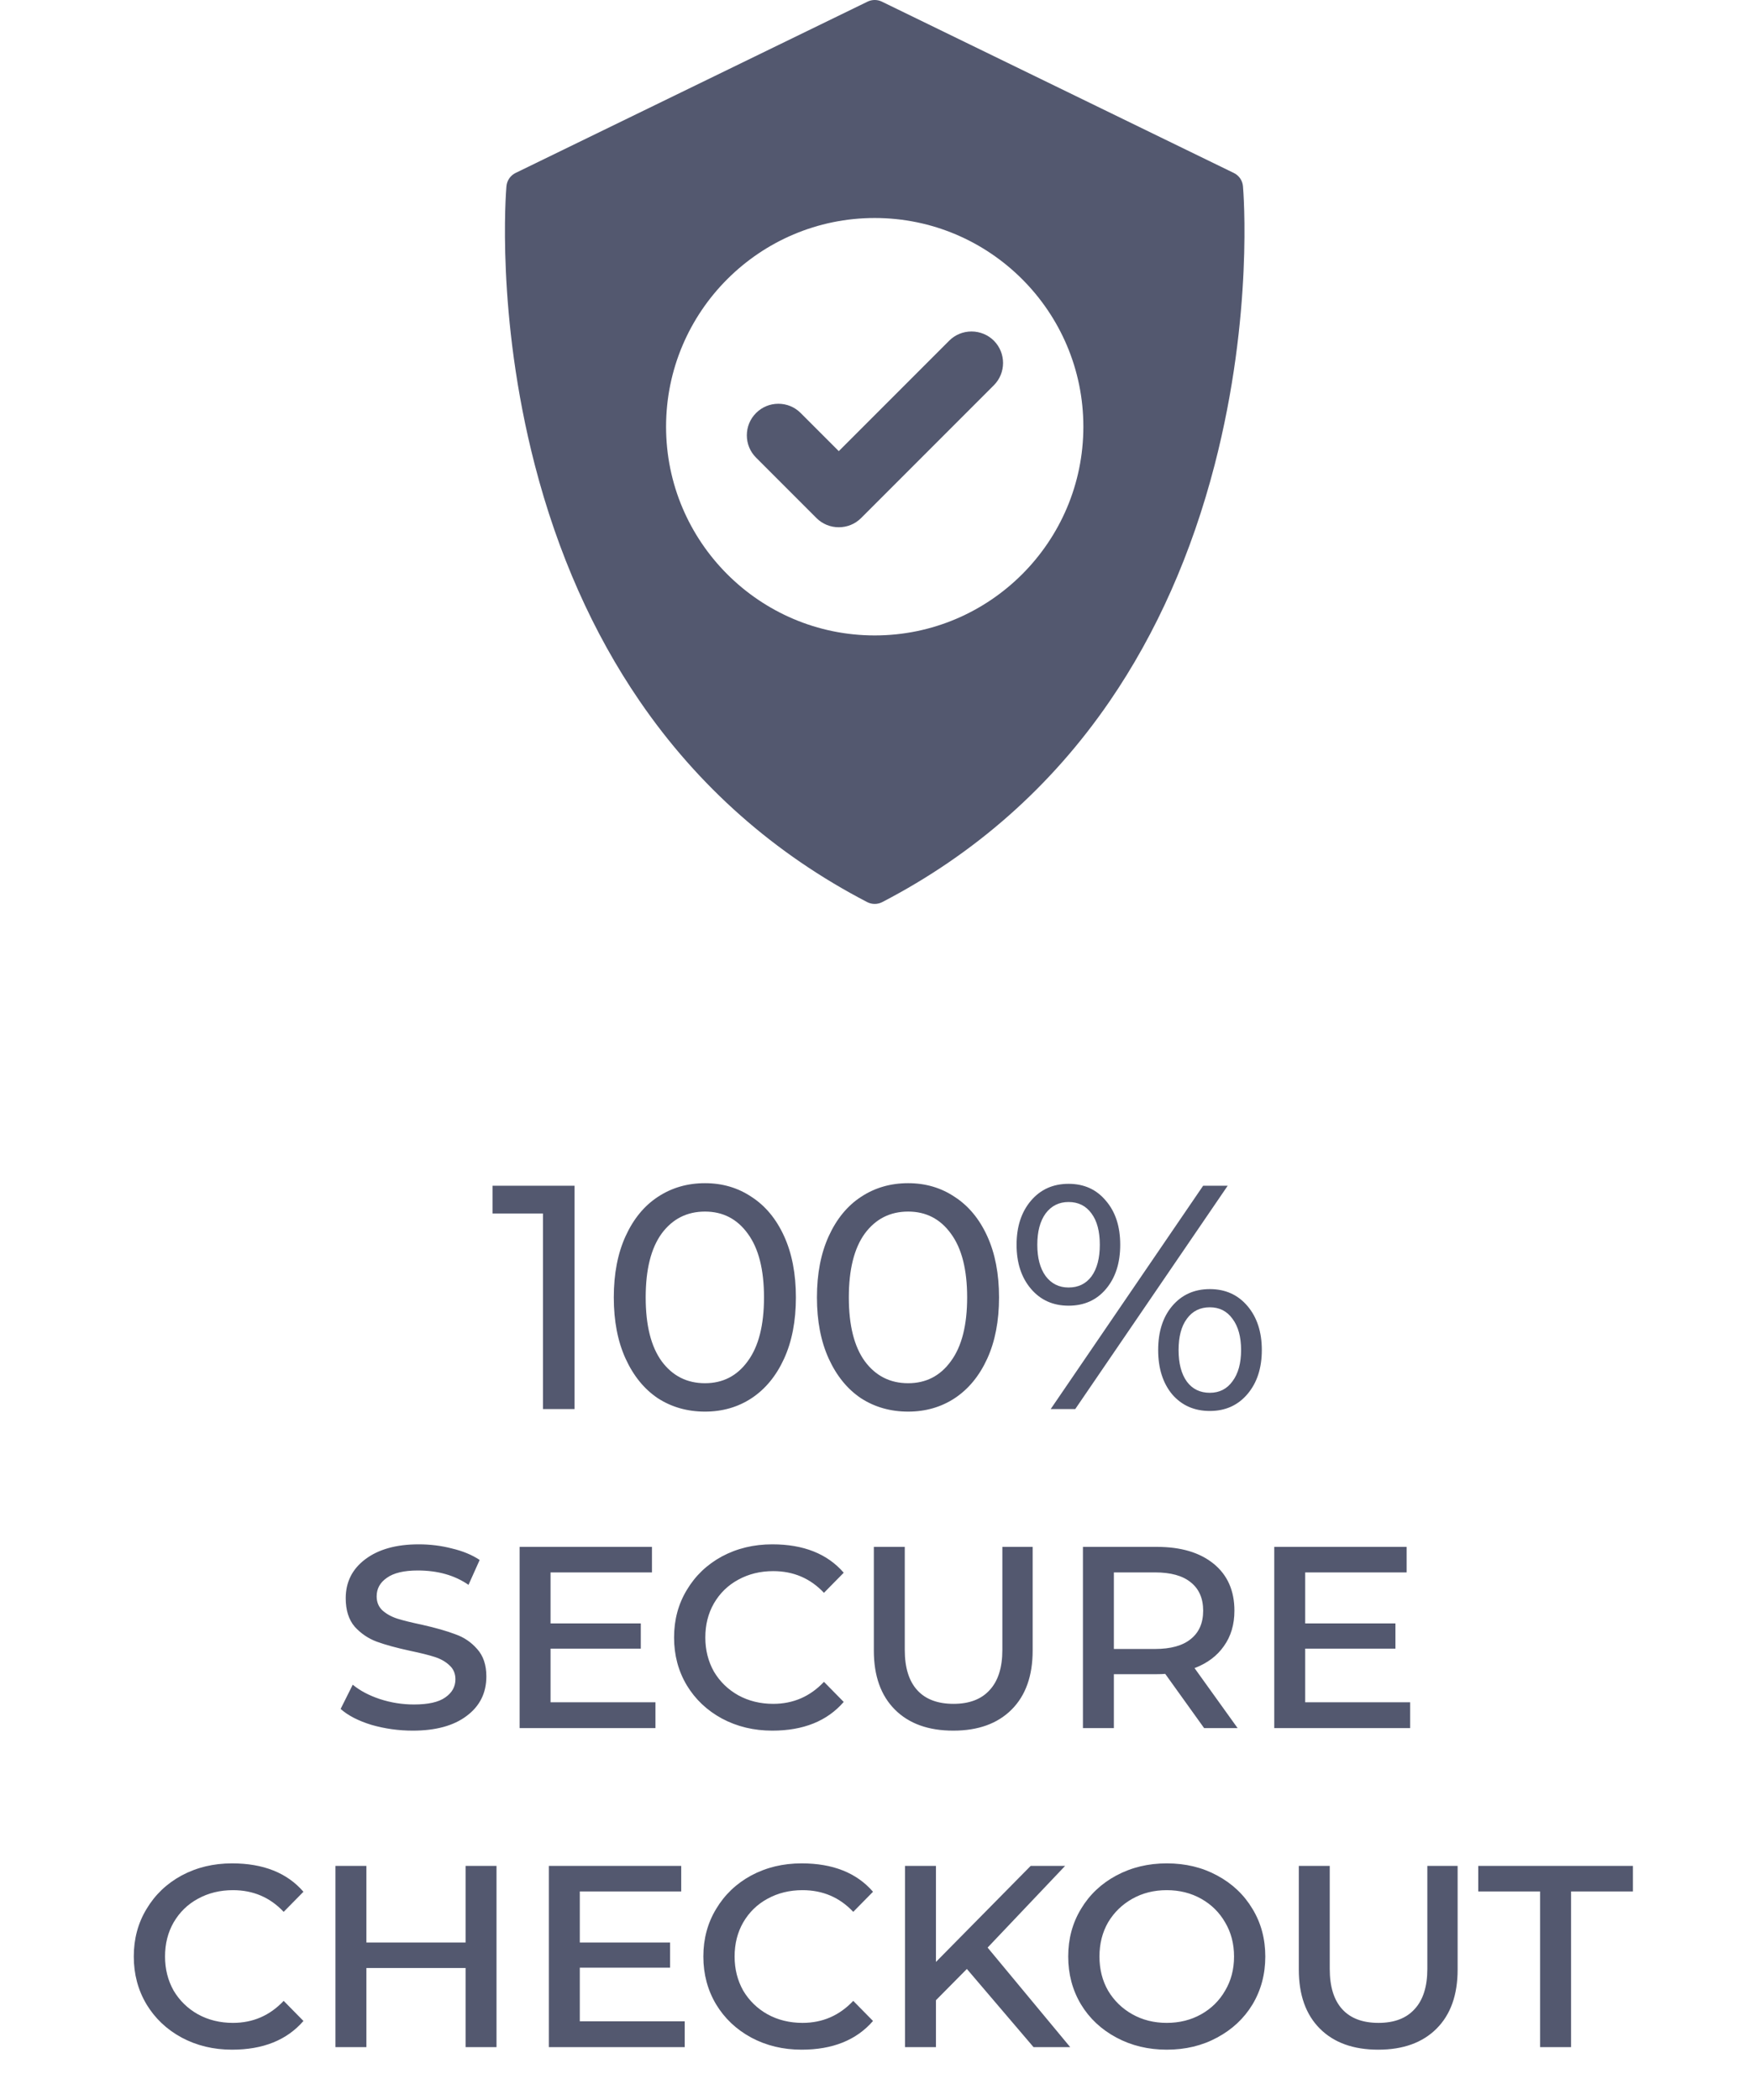 <svg width="66" height="79" viewBox="0 0 66 79" fill="none" xmlns="http://www.w3.org/2000/svg">
<path d="M37.396 12.813C37.177 12.594 36.871 12.468 36.557 12.468C36.238 12.468 35.941 12.591 35.718 12.813L31.562 16.969L30.127 15.534C29.903 15.31 29.605 15.187 29.289 15.187C28.972 15.187 28.674 15.31 28.45 15.534C28.225 15.759 28.102 16.057 28.102 16.374C28.102 16.691 28.225 16.989 28.449 17.213L30.724 19.488C30.946 19.709 31.244 19.832 31.562 19.832C31.562 19.832 31.562 19.832 31.562 19.832C31.88 19.832 32.178 19.709 32.401 19.487L37.396 14.492C37.859 14.029 37.859 13.277 37.396 12.813Z" fill="#53586F"/>
<path d="M46.771 7.007C46.753 6.791 46.622 6.6 46.426 6.506L33.184 0.062C33.014 -0.021 32.814 -0.021 32.644 0.062L19.401 6.505C19.206 6.6 19.075 6.791 19.056 7.007C19.04 7.201 18.66 11.831 20.123 17.485C20.985 20.816 22.311 23.804 24.067 26.367C26.268 29.58 29.149 32.125 32.63 33.931C32.719 33.977 32.816 34 32.914 34C33.011 34 33.109 33.977 33.198 33.931C36.679 32.125 39.56 29.58 41.761 26.367C43.517 23.804 44.843 20.816 45.705 17.485C47.168 11.831 46.788 7.201 46.771 7.007ZM32.914 23.901C28.585 23.901 25.063 20.379 25.063 16.05C25.063 11.721 28.585 8.2 32.914 8.2C37.243 8.2 40.765 11.721 40.765 16.05C40.765 20.379 37.243 23.901 32.914 23.901Z" fill="#53586F"/>
<path d="M21.619 44.6V53H20.431V45.644H18.535V44.6H21.619ZM26.528 53.096C25.864 53.096 25.272 52.928 24.752 52.592C24.24 52.248 23.836 51.752 23.54 51.104C23.244 50.456 23.096 49.688 23.096 48.8C23.096 47.912 23.244 47.144 23.54 46.496C23.836 45.848 24.24 45.356 24.752 45.02C25.272 44.676 25.864 44.504 26.528 44.504C27.184 44.504 27.768 44.676 28.28 45.02C28.8 45.356 29.208 45.848 29.504 46.496C29.8 47.144 29.948 47.912 29.948 48.8C29.948 49.688 29.8 50.456 29.504 51.104C29.208 51.752 28.8 52.248 28.28 52.592C27.768 52.928 27.184 53.096 26.528 53.096ZM26.528 52.028C27.2 52.028 27.736 51.752 28.136 51.2C28.544 50.648 28.748 49.848 28.748 48.8C28.748 47.752 28.544 46.952 28.136 46.4C27.736 45.848 27.2 45.572 26.528 45.572C25.848 45.572 25.304 45.848 24.896 46.4C24.496 46.952 24.296 47.752 24.296 48.8C24.296 49.848 24.496 50.648 24.896 51.2C25.304 51.752 25.848 52.028 26.528 52.028ZM34.172 53.096C33.508 53.096 32.916 52.928 32.396 52.592C31.884 52.248 31.48 51.752 31.184 51.104C30.888 50.456 30.74 49.688 30.74 48.8C30.74 47.912 30.888 47.144 31.184 46.496C31.48 45.848 31.884 45.356 32.396 45.02C32.916 44.676 33.508 44.504 34.172 44.504C34.828 44.504 35.412 44.676 35.924 45.02C36.444 45.356 36.852 45.848 37.148 46.496C37.444 47.144 37.592 47.912 37.592 48.8C37.592 49.688 37.444 50.456 37.148 51.104C36.852 51.752 36.444 52.248 35.924 52.592C35.412 52.928 34.828 53.096 34.172 53.096ZM34.172 52.028C34.844 52.028 35.38 51.752 35.78 51.2C36.188 50.648 36.392 49.848 36.392 48.8C36.392 47.752 36.188 46.952 35.78 46.4C35.38 45.848 34.844 45.572 34.172 45.572C33.492 45.572 32.948 45.848 32.54 46.4C32.14 46.952 31.94 47.752 31.94 48.8C31.94 49.848 32.14 50.648 32.54 51.2C32.948 51.752 33.492 52.028 34.172 52.028ZM40.208 49.112C39.624 49.112 39.152 48.9 38.792 48.476C38.432 48.052 38.252 47.5 38.252 46.82C38.252 46.14 38.432 45.588 38.792 45.164C39.152 44.74 39.624 44.528 40.208 44.528C40.792 44.528 41.26 44.74 41.612 45.164C41.972 45.58 42.152 46.132 42.152 46.82C42.152 47.508 41.972 48.064 41.612 48.488C41.26 48.904 40.792 49.112 40.208 49.112ZM45.272 44.6H46.196L40.46 53H39.536L45.272 44.6ZM40.208 48.428C40.576 48.428 40.864 48.288 41.072 48.008C41.28 47.72 41.384 47.324 41.384 46.82C41.384 46.316 41.28 45.924 41.072 45.644C40.864 45.356 40.576 45.212 40.208 45.212C39.848 45.212 39.56 45.356 39.344 45.644C39.136 45.932 39.032 46.324 39.032 46.82C39.032 47.316 39.136 47.708 39.344 47.996C39.56 48.284 39.848 48.428 40.208 48.428ZM45.524 53.072C44.94 53.072 44.468 52.864 44.108 52.448C43.756 52.024 43.58 51.468 43.58 50.78C43.58 50.092 43.756 49.54 44.108 49.124C44.468 48.7 44.94 48.488 45.524 48.488C46.108 48.488 46.58 48.7 46.94 49.124C47.3 49.548 47.48 50.1 47.48 50.78C47.48 51.46 47.3 52.012 46.94 52.436C46.58 52.86 46.108 53.072 45.524 53.072ZM45.524 52.388C45.884 52.388 46.168 52.244 46.376 51.956C46.592 51.668 46.7 51.276 46.7 50.78C46.7 50.284 46.592 49.892 46.376 49.604C46.168 49.316 45.884 49.172 45.524 49.172C45.156 49.172 44.868 49.316 44.66 49.604C44.452 49.884 44.348 50.276 44.348 50.78C44.348 51.284 44.452 51.68 44.66 51.968C44.868 52.248 45.156 52.388 45.524 52.388ZM15.529 65.096C15.001 65.096 14.485 65.024 13.981 64.88C13.485 64.728 13.097 64.528 12.817 64.28L13.273 63.368C13.545 63.592 13.885 63.772 14.293 63.908C14.709 64.044 15.137 64.112 15.577 64.112C16.113 64.112 16.505 64.024 16.753 63.848C17.009 63.672 17.137 63.444 17.137 63.164C17.137 62.948 17.061 62.772 16.909 62.636C16.765 62.5 16.581 62.396 16.357 62.324C16.133 62.252 15.829 62.176 15.445 62.096C14.925 61.984 14.501 61.868 14.173 61.748C13.853 61.628 13.577 61.44 13.345 61.184C13.121 60.92 13.009 60.564 13.009 60.116C13.009 59.508 13.253 59.02 13.741 58.652C14.237 58.276 14.909 58.088 15.757 58.088C16.189 58.088 16.605 58.14 17.005 58.244C17.413 58.34 17.761 58.484 18.049 58.676L17.629 59.612C17.109 59.252 16.473 59.072 15.721 59.072C15.201 59.072 14.813 59.164 14.557 59.348C14.301 59.524 14.173 59.756 14.173 60.044C14.173 60.26 14.245 60.436 14.389 60.572C14.541 60.708 14.729 60.812 14.953 60.884C15.185 60.956 15.493 61.032 15.877 61.112C16.405 61.232 16.825 61.352 17.137 61.472C17.457 61.584 17.729 61.768 17.953 62.024C18.185 62.28 18.301 62.624 18.301 63.056C18.301 63.68 18.053 64.176 17.557 64.544C17.069 64.912 16.393 65.096 15.529 65.096ZM24.664 64.028V65H19.552V58.184H24.532V59.144H20.716V61.064H24.112V62.012H20.716V64.028H24.664ZM29.06 65.096C28.364 65.096 27.732 64.944 27.164 64.64C26.604 64.336 26.164 63.92 25.844 63.392C25.524 62.856 25.364 62.256 25.364 61.592C25.364 60.928 25.524 60.332 25.844 59.804C26.164 59.268 26.604 58.848 27.164 58.544C27.732 58.24 28.364 58.088 29.06 58.088C30.236 58.088 31.132 58.444 31.748 59.156L31.004 59.912C30.492 59.368 29.856 59.096 29.096 59.096C28.608 59.096 28.168 59.204 27.776 59.42C27.392 59.628 27.088 59.924 26.864 60.308C26.648 60.684 26.54 61.112 26.54 61.592C26.54 62.064 26.648 62.492 26.864 62.876C27.088 63.252 27.392 63.548 27.776 63.764C28.168 63.98 28.608 64.088 29.096 64.088C29.848 64.088 30.484 63.812 31.004 63.26L31.748 64.016C31.124 64.736 30.228 65.096 29.06 65.096ZM35.869 65.096C34.933 65.096 34.201 64.832 33.673 64.304C33.145 63.776 32.881 63.036 32.881 62.084V58.184H34.045V62.06C34.045 62.724 34.201 63.228 34.513 63.572C34.825 63.916 35.281 64.088 35.881 64.088C36.473 64.088 36.925 63.916 37.237 63.572C37.557 63.228 37.717 62.724 37.717 62.06V58.184H38.857V62.084C38.857 63.036 38.593 63.776 38.065 64.304C37.537 64.832 36.805 65.096 35.869 65.096ZM45.309 65L43.845 62.96C43.781 62.968 43.677 62.972 43.533 62.972H41.913V65H40.749V58.184H43.533C44.437 58.184 45.149 58.396 45.669 58.82C46.189 59.244 46.449 59.832 46.449 60.584C46.449 61.104 46.317 61.548 46.053 61.916C45.797 62.284 45.429 62.56 44.949 62.744L46.569 65H45.309ZM43.461 62.024C44.053 62.024 44.501 61.9 44.805 61.652C45.117 61.404 45.273 61.048 45.273 60.584C45.273 60.12 45.117 59.764 44.805 59.516C44.501 59.268 44.053 59.144 43.461 59.144H41.913V62.024H43.461ZM53.06 64.028V65H47.948V58.184H52.928V59.144H49.112V61.064H52.508V62.012H49.112V64.028H53.06ZM8.73 77.096C8.034 77.096 7.402 76.944 6.834 76.64C6.274 76.336 5.834 75.92 5.514 75.392C5.194 74.856 5.034 74.256 5.034 73.592C5.034 72.928 5.194 72.332 5.514 71.804C5.834 71.268 6.274 70.848 6.834 70.544C7.402 70.24 8.034 70.088 8.73 70.088C9.906 70.088 10.802 70.444 11.418 71.156L10.674 71.912C10.162 71.368 9.526 71.096 8.766 71.096C8.278 71.096 7.838 71.204 7.446 71.42C7.062 71.628 6.758 71.924 6.534 72.308C6.318 72.684 6.21 73.112 6.21 73.592C6.21 74.064 6.318 74.492 6.534 74.876C6.758 75.252 7.062 75.548 7.446 75.764C7.838 75.98 8.278 76.088 8.766 76.088C9.518 76.088 10.154 75.812 10.674 75.26L11.418 76.016C10.794 76.736 9.898 77.096 8.73 77.096ZM12.623 70.184H13.787V73.064H17.519V70.184H18.683V77H17.519V74.024H13.787V77H12.623V70.184ZM25.765 76.028V77H20.653V70.184H25.633V71.144H21.817V73.064H25.213V74.012H21.817V76.028H25.765ZM30.162 77.096C29.466 77.096 28.834 76.944 28.266 76.64C27.706 76.336 27.266 75.92 26.946 75.392C26.626 74.856 26.466 74.256 26.466 73.592C26.466 72.928 26.626 72.332 26.946 71.804C27.266 71.268 27.706 70.848 28.266 70.544C28.834 70.24 29.466 70.088 30.162 70.088C31.338 70.088 32.234 70.444 32.85 71.156L32.106 71.912C31.594 71.368 30.958 71.096 30.198 71.096C29.71 71.096 29.27 71.204 28.878 71.42C28.494 71.628 28.19 71.924 27.966 72.308C27.75 72.684 27.642 73.112 27.642 73.592C27.642 74.064 27.75 74.492 27.966 74.876C28.19 75.252 28.494 75.548 28.878 75.764C29.27 75.98 29.71 76.088 30.198 76.088C30.95 76.088 31.586 75.812 32.106 75.26L32.85 76.016C32.226 76.736 31.33 77.096 30.162 77.096ZM36.382 74.06L35.218 75.236V77H34.054V70.184H35.218V73.796L38.782 70.184H40.078L37.162 73.256L40.27 77H38.89L36.382 74.06ZM43.903 77.096C43.207 77.096 42.575 76.944 42.007 76.64C41.439 76.336 40.995 75.92 40.675 75.392C40.355 74.856 40.195 74.256 40.195 73.592C40.195 72.928 40.355 72.332 40.675 71.804C40.995 71.268 41.439 70.848 42.007 70.544C42.575 70.24 43.207 70.088 43.903 70.088C44.607 70.088 45.239 70.24 45.799 70.544C46.367 70.848 46.811 71.268 47.131 71.804C47.451 72.332 47.611 72.928 47.611 73.592C47.611 74.256 47.451 74.856 47.131 75.392C46.811 75.92 46.367 76.336 45.799 76.64C45.239 76.944 44.607 77.096 43.903 77.096ZM43.903 76.088C44.383 76.088 44.815 75.98 45.199 75.764C45.583 75.548 45.883 75.252 46.099 74.876C46.323 74.5 46.435 74.072 46.435 73.592C46.435 73.112 46.323 72.684 46.099 72.308C45.883 71.932 45.583 71.636 45.199 71.42C44.815 71.204 44.383 71.096 43.903 71.096C43.423 71.096 42.991 71.204 42.607 71.42C42.223 71.636 41.919 71.932 41.695 72.308C41.479 72.684 41.371 73.112 41.371 73.592C41.371 74.072 41.479 74.5 41.695 74.876C41.919 75.252 42.223 75.548 42.607 75.764C42.991 75.98 43.423 76.088 43.903 76.088ZM51.86 77.096C50.924 77.096 50.192 76.832 49.664 76.304C49.136 75.776 48.872 75.036 48.872 74.084V70.184H50.036V74.06C50.036 74.724 50.192 75.228 50.504 75.572C50.816 75.916 51.272 76.088 51.872 76.088C52.464 76.088 52.916 75.916 53.228 75.572C53.548 75.228 53.708 74.724 53.708 74.06V70.184H54.848V74.084C54.848 75.036 54.584 75.776 54.056 76.304C53.528 76.832 52.796 77.096 51.86 77.096ZM57.952 71.144H55.624V70.184H61.444V71.144H59.116V77H57.952V71.144Z" fill="#53586F"/>
</svg>
